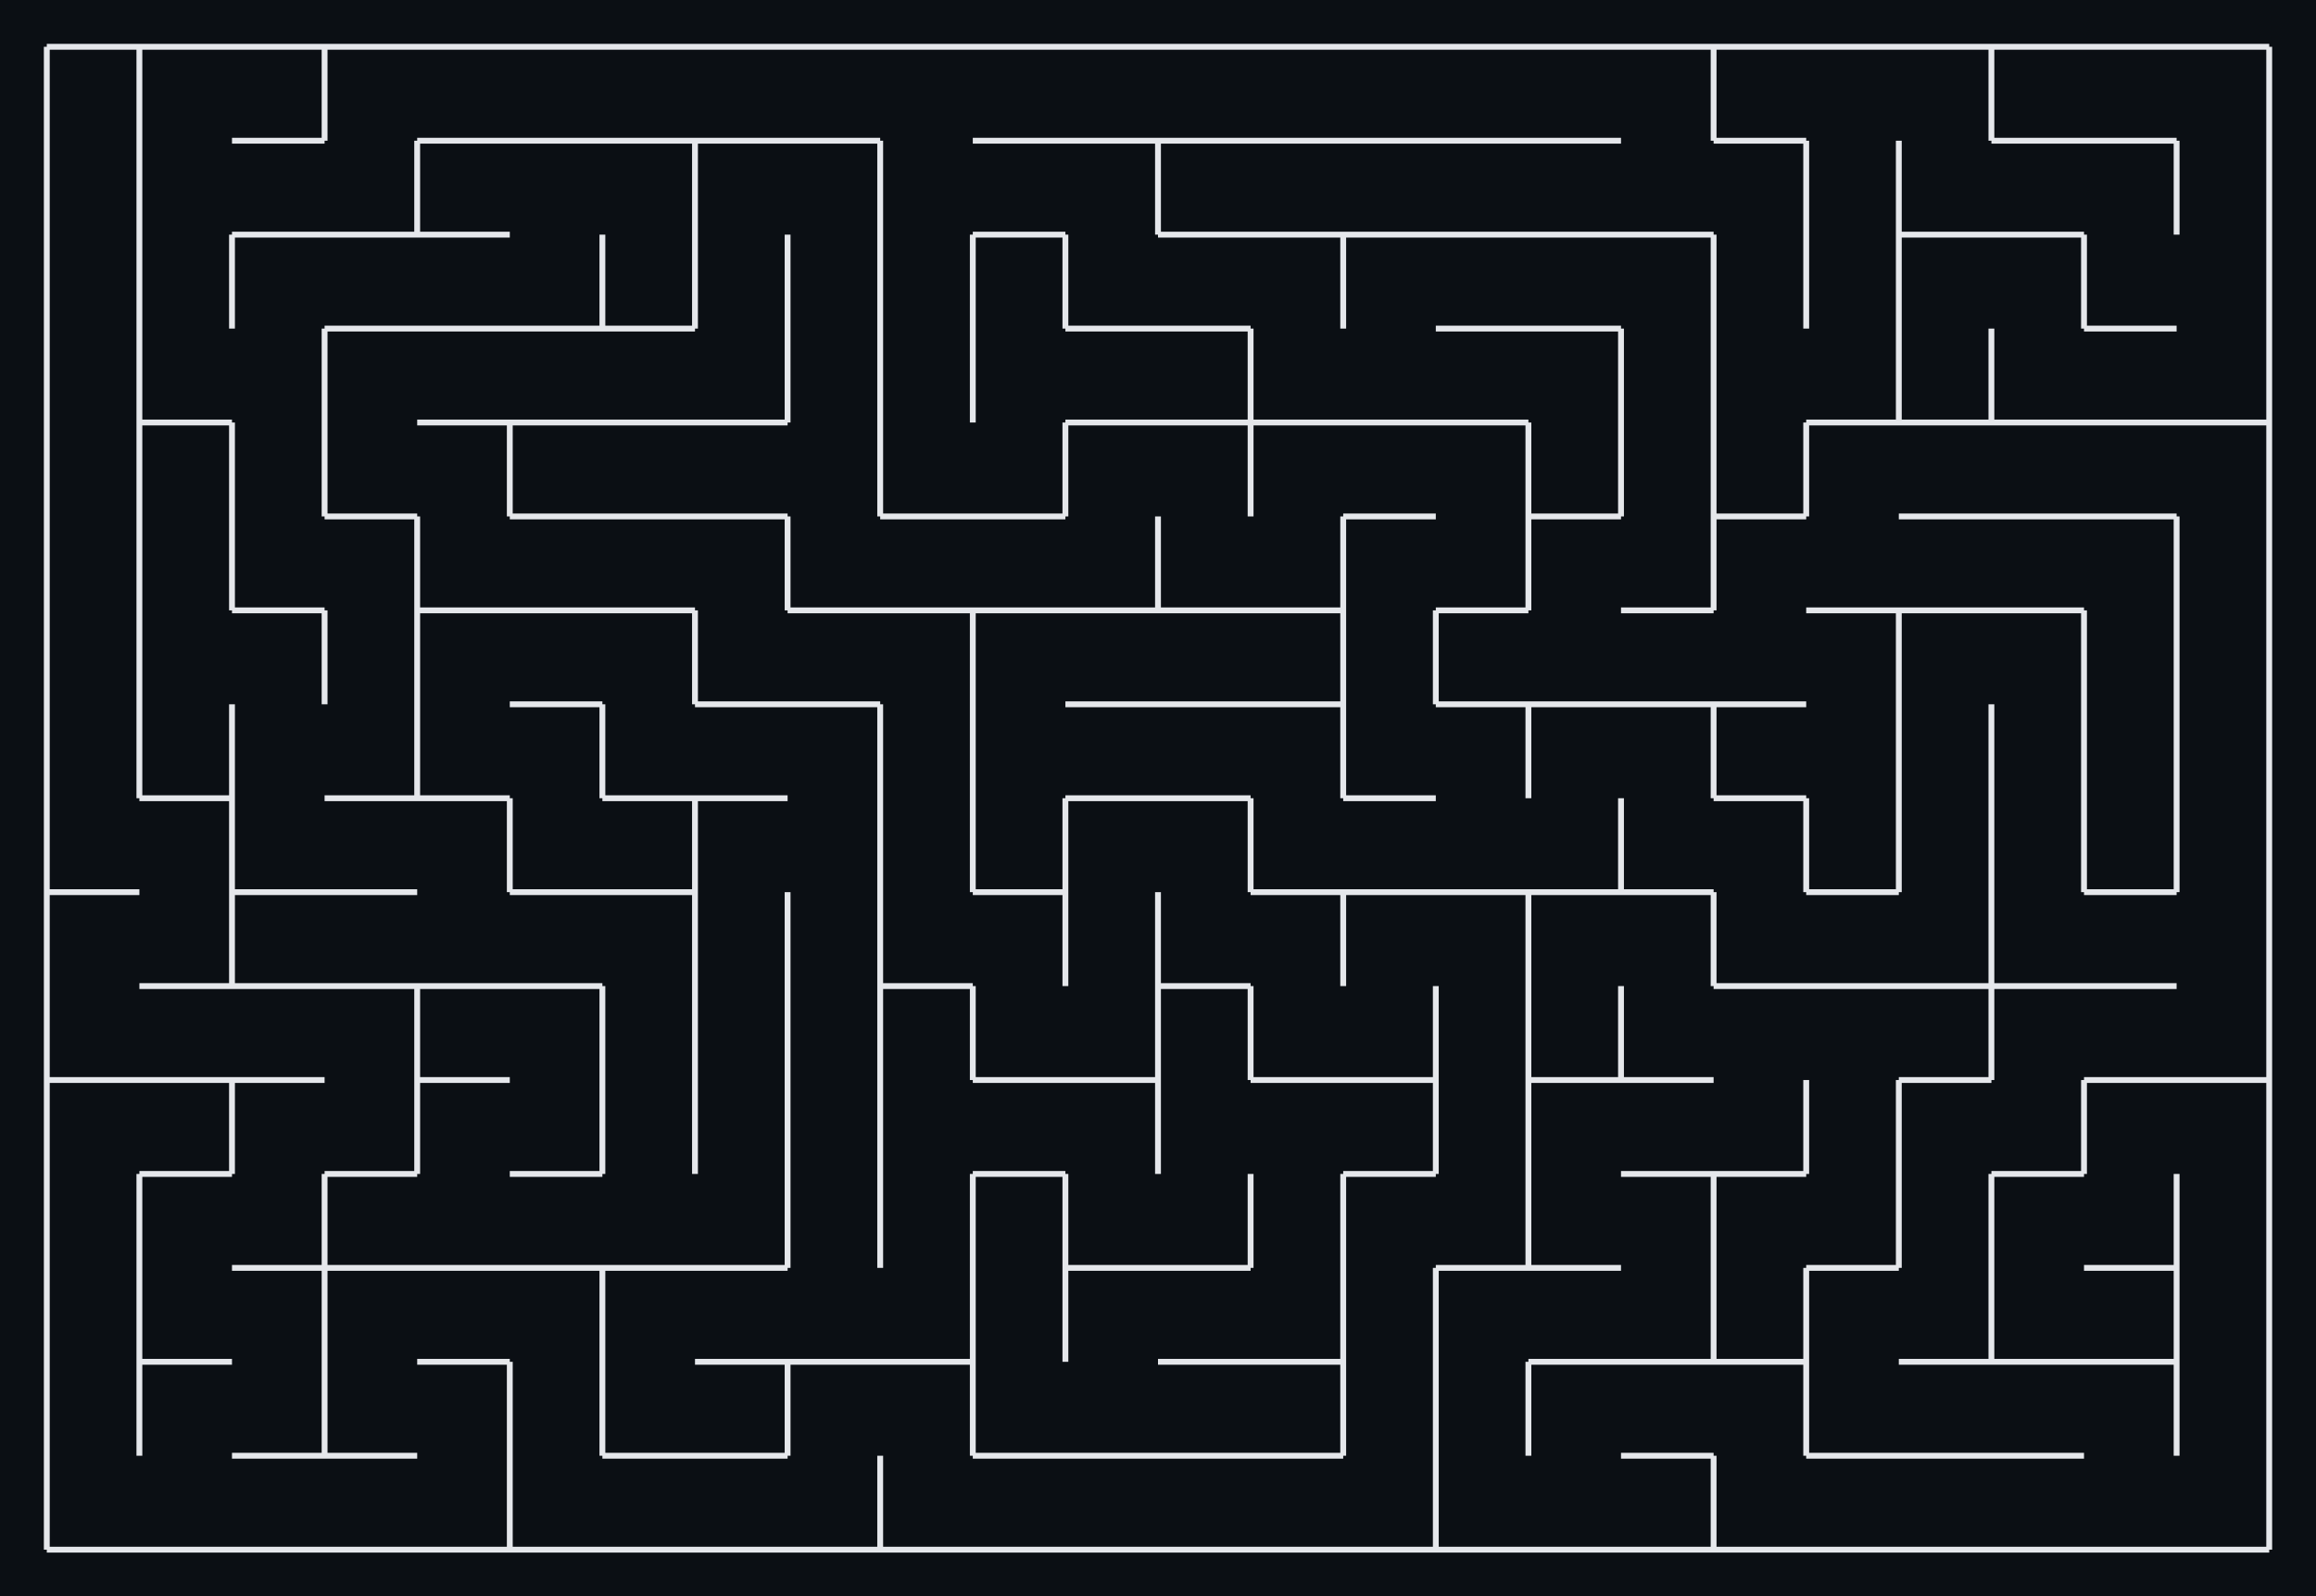 <svg xmlns="http://www.w3.org/2000/svg" viewBox="12 12 396 273" width="396" height="273" shape-rendering="geometricPrecision"><rect x="12" y="12" width="396" height="273" fill="#0b0f14"/><path d="M 20.000 20.000 L 35.833 20.000 M 35.833 20.000 L 35.833 36.063 M 20.000 36.063 L 20.000 20.000 M 35.833 20.000 L 51.667 20.000 M 35.833 36.063 L 35.833 20.000 M 51.667 20.000 L 67.500 20.000 M 67.500 20.000 L 67.500 36.063 M 67.500 36.063 L 51.667 36.063 M 67.500 20.000 L 83.333 20.000 M 67.500 36.063 L 67.500 20.000 M 83.333 20.000 L 99.167 20.000 M 99.167 36.063 L 83.333 36.063 M 99.167 20.000 L 115.000 20.000 M 115.000 36.063 L 99.167 36.063 M 115.000 20.000 L 130.833 20.000 M 130.833 36.063 L 115.000 36.063 M 130.833 20.000 L 146.667 20.000 M 146.667 36.063 L 130.833 36.063 M 146.667 20.000 L 162.500 20.000 M 162.500 36.063 L 146.667 36.063 M 162.500 20.000 L 178.333 20.000 M 178.333 20.000 L 194.167 20.000 M 194.167 36.063 L 178.333 36.063 M 194.167 20.000 L 210.000 20.000 M 210.000 36.063 L 194.167 36.063 M 210.000 20.000 L 225.833 20.000 M 225.833 36.063 L 210.000 36.063 M 225.833 20.000 L 241.667 20.000 M 241.667 36.063 L 225.833 36.063 M 241.667 20.000 L 257.500 20.000 M 257.500 36.063 L 241.667 36.063 M 257.500 20.000 L 273.333 20.000 M 273.333 36.063 L 257.500 36.063 M 273.333 20.000 L 289.167 20.000 M 289.167 36.063 L 273.333 36.063 M 289.167 20.000 L 305.000 20.000 M 305.000 20.000 L 305.000 36.063 M 305.000 20.000 L 320.833 20.000 M 320.833 36.063 L 305.000 36.063 M 305.000 36.063 L 305.000 20.000 M 320.833 20.000 L 336.667 20.000 M 336.667 20.000 L 352.500 20.000 M 352.500 20.000 L 352.500 36.063 M 352.500 20.000 L 368.333 20.000 M 368.333 36.063 L 352.500 36.063 M 352.500 36.063 L 352.500 20.000 M 368.333 20.000 L 384.167 20.000 M 384.167 36.063 L 368.333 36.063 M 384.167 20.000 L 400.000 20.000 M 400.000 20.000 L 400.000 36.063 M 35.833 36.063 L 35.833 52.125 M 20.000 52.125 L 20.000 36.063 M 35.833 52.125 L 35.833 36.063 M 51.667 36.063 L 67.500 36.063 M 67.500 52.125 L 51.667 52.125 M 83.333 36.063 L 83.333 52.125 M 83.333 52.125 L 67.500 52.125 M 83.333 36.063 L 99.167 36.063 M 99.167 52.125 L 83.333 52.125 M 83.333 52.125 L 83.333 36.063 M 99.167 36.063 L 115.000 36.063 M 115.000 36.063 L 130.833 36.063 M 130.833 36.063 L 130.833 52.125 M 130.833 36.063 L 146.667 36.063 M 130.833 52.125 L 130.833 36.063 M 146.667 36.063 L 162.500 36.063 M 162.500 36.063 L 162.500 52.125 M 162.500 52.125 L 162.500 36.063 M 178.333 36.063 L 194.167 36.063 M 194.167 52.125 L 178.333 52.125 M 194.167 36.063 L 210.000 36.063 M 210.000 36.063 L 210.000 52.125 M 210.000 36.063 L 225.833 36.063 M 225.833 52.125 L 210.000 52.125 M 210.000 52.125 L 210.000 36.063 M 225.833 36.063 L 241.667 36.063 M 241.667 52.125 L 225.833 52.125 M 241.667 36.063 L 257.500 36.063 M 257.500 52.125 L 241.667 52.125 M 257.500 36.063 L 273.333 36.063 M 273.333 52.125 L 257.500 52.125 M 273.333 36.063 L 289.167 36.063 M 289.167 52.125 L 273.333 52.125 M 305.000 52.125 L 289.167 52.125 M 305.000 36.063 L 320.833 36.063 M 320.833 36.063 L 320.833 52.125 M 336.667 36.063 L 336.667 52.125 M 320.833 52.125 L 320.833 36.063 M 352.500 52.125 L 336.667 52.125 M 336.667 52.125 L 336.667 36.063 M 352.500 36.063 L 368.333 36.063 M 368.333 52.125 L 352.500 52.125 M 368.333 36.063 L 384.167 36.063 M 384.167 36.063 L 384.167 52.125 M 400.000 36.063 L 400.000 52.125 M 384.167 52.125 L 384.167 36.063 M 35.833 52.125 L 35.833 68.188 M 20.000 68.188 L 20.000 52.125 M 51.667 52.125 L 51.667 68.188 M 35.833 68.188 L 35.833 52.125 M 51.667 52.125 L 67.500 52.125 M 51.667 68.188 L 51.667 52.125 M 67.500 52.125 L 83.333 52.125 M 83.333 68.188 L 67.500 68.188 M 83.333 52.125 L 99.167 52.125 M 99.167 68.188 L 83.333 68.188 M 115.000 52.125 L 115.000 68.188 M 115.000 68.188 L 99.167 68.188 M 130.833 52.125 L 130.833 68.188 M 130.833 68.188 L 115.000 68.188 M 115.000 68.188 L 115.000 52.125 M 146.667 52.125 L 146.667 68.188 M 130.833 68.188 L 130.833 52.125 M 162.500 52.125 L 162.500 68.188 M 146.667 68.188 L 146.667 52.125 M 178.333 52.125 L 178.333 68.188 M 162.500 68.188 L 162.500 52.125 M 178.333 52.125 L 194.167 52.125 M 194.167 52.125 L 194.167 68.188 M 178.333 68.188 L 178.333 52.125 M 210.000 68.188 L 194.167 68.188 M 194.167 68.188 L 194.167 52.125 M 210.000 52.125 L 225.833 52.125 M 225.833 68.188 L 210.000 68.188 M 225.833 52.125 L 241.667 52.125 M 241.667 52.125 L 241.667 68.188 M 241.667 52.125 L 257.500 52.125 M 241.667 68.188 L 241.667 52.125 M 257.500 52.125 L 273.333 52.125 M 273.333 68.188 L 257.500 68.188 M 273.333 52.125 L 289.167 52.125 M 289.167 68.188 L 273.333 68.188 M 289.167 52.125 L 305.000 52.125 M 305.000 52.125 L 305.000 68.188 M 320.833 52.125 L 320.833 68.188 M 305.000 68.188 L 305.000 52.125 M 336.667 52.125 L 336.667 68.188 M 320.833 68.188 L 320.833 52.125 M 336.667 52.125 L 352.500 52.125 M 336.667 68.188 L 336.667 52.125 M 352.500 52.125 L 368.333 52.125 M 368.333 52.125 L 368.333 68.188 M 384.167 68.188 L 368.333 68.188 M 368.333 68.188 L 368.333 52.125 M 400.000 52.125 L 400.000 68.188 M 35.833 68.188 L 35.833 84.250 M 20.000 84.250 L 20.000 68.188 M 51.667 84.250 L 35.833 84.250 M 35.833 84.250 L 35.833 68.188 M 67.500 68.188 L 67.500 84.250 M 67.500 68.188 L 83.333 68.188 M 67.500 84.250 L 67.500 68.188 M 83.333 68.188 L 99.167 68.188 M 99.167 84.250 L 83.333 84.250 M 99.167 68.188 L 115.000 68.188 M 115.000 84.250 L 99.167 84.250 M 115.000 68.188 L 130.833 68.188 M 130.833 84.250 L 115.000 84.250 M 146.667 68.188 L 146.667 84.250 M 146.667 84.250 L 130.833 84.250 M 162.500 68.188 L 162.500 84.250 M 146.667 84.250 L 146.667 68.188 M 178.333 68.188 L 178.333 84.250 M 162.500 84.250 L 162.500 68.188 M 178.333 84.250 L 178.333 68.188 M 194.167 68.188 L 210.000 68.188 M 210.000 84.250 L 194.167 84.250 M 210.000 68.188 L 225.833 68.188 M 225.833 68.188 L 225.833 84.250 M 225.833 84.250 L 210.000 84.250 M 241.667 84.250 L 225.833 84.250 M 225.833 84.250 L 225.833 68.188 M 257.500 84.250 L 241.667 84.250 M 257.500 68.188 L 273.333 68.188 M 273.333 84.250 L 257.500 84.250 M 273.333 68.188 L 289.167 68.188 M 289.167 68.188 L 289.167 84.250 M 305.000 68.188 L 305.000 84.250 M 289.167 84.250 L 289.167 68.188 M 305.000 84.250 L 305.000 68.188 M 336.667 68.188 L 336.667 84.250 M 336.667 84.250 L 320.833 84.250 M 352.500 68.188 L 352.500 84.250 M 352.500 84.250 L 336.667 84.250 M 336.667 84.250 L 336.667 68.188 M 368.333 84.250 L 352.500 84.250 M 352.500 84.250 L 352.500 68.188 M 368.333 68.188 L 384.167 68.188 M 384.167 84.250 L 368.333 84.250 M 400.000 68.188 L 400.000 84.250 M 400.000 84.250 L 384.167 84.250 M 35.833 84.250 L 35.833 100.313 M 20.000 100.313 L 20.000 84.250 M 35.833 84.250 L 51.667 84.250 M 51.667 84.250 L 51.667 100.313 M 35.833 100.313 L 35.833 84.250 M 67.500 84.250 L 67.500 100.313 M 51.667 100.313 L 51.667 84.250 M 83.333 100.313 L 67.500 100.313 M 67.500 100.313 L 67.500 84.250 M 83.333 84.250 L 99.167 84.250 M 99.167 84.250 L 99.167 100.313 M 99.167 84.250 L 115.000 84.250 M 115.000 100.313 L 99.167 100.313 M 99.167 100.313 L 99.167 84.250 M 115.000 84.250 L 130.833 84.250 M 130.833 100.313 L 115.000 100.313 M 130.833 84.250 L 146.667 84.250 M 146.667 100.313 L 130.833 100.313 M 162.500 84.250 L 162.500 100.313 M 178.333 100.313 L 162.500 100.313 M 162.500 100.313 L 162.500 84.250 M 194.167 84.250 L 194.167 100.313 M 194.167 100.313 L 178.333 100.313 M 194.167 84.250 L 210.000 84.250 M 194.167 100.313 L 194.167 84.250 M 210.000 84.250 L 225.833 84.250 M 225.833 84.250 L 225.833 100.313 M 225.833 84.250 L 241.667 84.250 M 225.833 100.313 L 225.833 84.250 M 241.667 84.250 L 257.500 84.250 M 257.500 100.313 L 241.667 100.313 M 257.500 84.250 L 273.333 84.250 M 273.333 84.250 L 273.333 100.313 M 289.167 84.250 L 289.167 100.313 M 289.167 100.313 L 273.333 100.313 M 273.333 100.313 L 273.333 84.250 M 305.000 84.250 L 305.000 100.313 M 289.167 100.313 L 289.167 84.250 M 320.833 84.250 L 320.833 100.313 M 320.833 100.313 L 305.000 100.313 M 305.000 100.313 L 305.000 84.250 M 320.833 84.250 L 336.667 84.250 M 320.833 100.313 L 320.833 84.250 M 336.667 84.250 L 352.500 84.250 M 352.500 100.313 L 336.667 100.313 M 352.500 84.250 L 368.333 84.250 M 368.333 100.313 L 352.500 100.313 M 368.333 84.250 L 384.167 84.250 M 384.167 100.313 L 368.333 100.313 M 384.167 84.250 L 400.000 84.250 M 400.000 84.250 L 400.000 100.313 M 35.833 100.313 L 35.833 116.375 M 20.000 116.375 L 20.000 100.313 M 51.667 100.313 L 51.667 116.375 M 35.833 116.375 L 35.833 100.313 M 67.500 116.375 L 51.667 116.375 M 51.667 116.375 L 51.667 100.313 M 67.500 100.313 L 83.333 100.313 M 83.333 100.313 L 83.333 116.375 M 99.167 116.375 L 83.333 116.375 M 83.333 116.375 L 83.333 100.313 M 99.167 100.313 L 115.000 100.313 M 115.000 116.375 L 99.167 116.375 M 115.000 100.313 L 130.833 100.313 M 130.833 116.375 L 115.000 116.375 M 130.833 100.313 L 146.667 100.313 M 146.667 100.313 L 146.667 116.375 M 162.500 116.375 L 146.667 116.375 M 146.667 116.375 L 146.667 100.313 M 162.500 100.313 L 178.333 100.313 M 178.333 116.375 L 162.500 116.375 M 178.333 100.313 L 194.167 100.313 M 194.167 116.375 L 178.333 116.375 M 210.000 100.313 L 210.000 116.375 M 210.000 116.375 L 194.167 116.375 M 225.833 116.375 L 210.000 116.375 M 210.000 116.375 L 210.000 100.313 M 241.667 100.313 L 241.667 116.375 M 241.667 116.375 L 225.833 116.375 M 241.667 100.313 L 257.500 100.313 M 241.667 116.375 L 241.667 100.313 M 273.333 100.313 L 273.333 116.375 M 273.333 116.375 L 257.500 116.375 M 273.333 100.313 L 289.167 100.313 M 273.333 116.375 L 273.333 100.313 M 305.000 100.313 L 305.000 116.375 M 305.000 116.375 L 289.167 116.375 M 305.000 100.313 L 320.833 100.313 M 305.000 116.375 L 305.000 100.313 M 336.667 116.375 L 320.833 116.375 M 336.667 100.313 L 352.500 100.313 M 352.500 116.375 L 336.667 116.375 M 352.500 100.313 L 368.333 100.313 M 368.333 116.375 L 352.500 116.375 M 368.333 100.313 L 384.167 100.313 M 384.167 100.313 L 384.167 116.375 M 400.000 100.313 L 400.000 116.375 M 384.167 116.375 L 384.167 100.313 M 35.833 116.375 L 35.833 132.438 M 20.000 132.438 L 20.000 116.375 M 35.833 132.438 L 35.833 116.375 M 51.667 116.375 L 67.500 116.375 M 67.500 116.375 L 67.500 132.438 M 83.333 116.375 L 83.333 132.438 M 67.500 132.438 L 67.500 116.375 M 83.333 116.375 L 99.167 116.375 M 83.333 132.438 L 83.333 116.375 M 99.167 116.375 L 115.000 116.375 M 115.000 132.438 L 99.167 132.438 M 115.000 116.375 L 130.833 116.375 M 130.833 116.375 L 130.833 132.438 M 146.667 132.438 L 130.833 132.438 M 130.833 132.438 L 130.833 116.375 M 146.667 116.375 L 162.500 116.375 M 162.500 132.438 L 146.667 132.438 M 162.500 116.375 L 178.333 116.375 M 178.333 116.375 L 178.333 132.438 M 178.333 116.375 L 194.167 116.375 M 178.333 132.438 L 178.333 116.375 M 194.167 116.375 L 210.000 116.375 M 210.000 132.438 L 194.167 132.438 M 210.000 116.375 L 225.833 116.375 M 225.833 132.438 L 210.000 132.438 M 225.833 116.375 L 241.667 116.375 M 241.667 116.375 L 241.667 132.438 M 241.667 132.438 L 225.833 132.438 M 257.500 116.375 L 257.500 132.438 M 241.667 132.438 L 241.667 116.375 M 257.500 116.375 L 273.333 116.375 M 273.333 132.438 L 257.500 132.438 M 257.500 132.438 L 257.500 116.375 M 289.167 132.438 L 273.333 132.438 M 289.167 116.375 L 305.000 116.375 M 305.000 132.438 L 289.167 132.438 M 320.833 132.438 L 305.000 132.438 M 320.833 116.375 L 336.667 116.375 M 336.667 116.375 L 336.667 132.438 M 336.667 116.375 L 352.500 116.375 M 336.667 132.438 L 336.667 116.375 M 352.500 116.375 L 368.333 116.375 M 368.333 116.375 L 368.333 132.438 M 384.167 116.375 L 384.167 132.438 M 368.333 132.438 L 368.333 116.375 M 400.000 116.375 L 400.000 132.438 M 384.167 132.438 L 384.167 116.375 M 35.833 132.438 L 35.833 148.500 M 20.000 148.500 L 20.000 132.438 M 51.667 132.438 L 51.667 148.500 M 51.667 148.500 L 35.833 148.500 M 35.833 148.500 L 35.833 132.438 M 51.667 148.500 L 51.667 132.438 M 83.333 132.438 L 83.333 148.500 M 83.333 148.500 L 67.500 148.500 M 99.167 148.500 L 83.333 148.500 M 83.333 148.500 L 83.333 132.438 M 99.167 132.438 L 115.000 132.438 M 115.000 132.438 L 115.000 148.500 M 130.833 148.500 L 115.000 148.500 M 115.000 148.500 L 115.000 132.438 M 130.833 132.438 L 146.667 132.438 M 146.667 148.500 L 130.833 148.500 M 146.667 132.438 L 162.500 132.438 M 162.500 132.438 L 162.500 148.500 M 178.333 132.438 L 178.333 148.500 M 162.500 148.500 L 162.500 132.438 M 178.333 148.500 L 178.333 132.438 M 194.167 132.438 L 210.000 132.438 M 210.000 148.500 L 194.167 148.500 M 210.000 132.438 L 225.833 132.438 M 225.833 148.500 L 210.000 148.500 M 225.833 132.438 L 241.667 132.438 M 241.667 132.438 L 241.667 148.500 M 257.500 148.500 L 241.667 148.500 M 241.667 148.500 L 241.667 132.438 M 257.500 132.438 L 273.333 132.438 M 273.333 132.438 L 273.333 148.500 M 273.333 132.438 L 289.167 132.438 M 273.333 148.500 L 273.333 132.438 M 289.167 132.438 L 305.000 132.438 M 305.000 132.438 L 305.000 148.500 M 305.000 132.438 L 320.833 132.438 M 320.833 148.500 L 305.000 148.500 M 305.000 148.500 L 305.000 132.438 M 336.667 132.438 L 336.667 148.500 M 352.500 132.438 L 352.500 148.500 M 336.667 148.500 L 336.667 132.438 M 368.333 132.438 L 368.333 148.500 M 352.500 148.500 L 352.500 132.438 M 384.167 132.438 L 384.167 148.500 M 368.333 148.500 L 368.333 132.438 M 400.000 132.438 L 400.000 148.500 M 384.167 148.500 L 384.167 132.438 M 35.833 164.563 L 20.000 164.563 M 20.000 164.563 L 20.000 148.500 M 35.833 148.500 L 51.667 148.500 M 51.667 148.500 L 51.667 164.563 M 67.500 164.563 L 51.667 164.563 M 51.667 164.563 L 51.667 148.500 M 67.500 148.500 L 83.333 148.500 M 83.333 164.563 L 67.500 164.563 M 83.333 148.500 L 99.167 148.500 M 99.167 148.500 L 99.167 164.563 M 115.000 164.563 L 99.167 164.563 M 99.167 164.563 L 99.167 148.500 M 115.000 148.500 L 130.833 148.500 M 130.833 148.500 L 130.833 164.563 M 130.833 164.563 L 115.000 164.563 M 130.833 148.500 L 146.667 148.500 M 130.833 164.563 L 130.833 148.500 M 162.500 148.500 L 162.500 164.563 M 178.333 148.500 L 178.333 164.563 M 162.500 164.563 L 162.500 148.500 M 194.167 148.500 L 194.167 164.563 M 194.167 164.563 L 178.333 164.563 M 178.333 164.563 L 178.333 148.500 M 194.167 148.500 L 210.000 148.500 M 194.167 164.563 L 194.167 148.500 M 210.000 148.500 L 225.833 148.500 M 225.833 148.500 L 225.833 164.563 M 241.667 164.563 L 225.833 164.563 M 225.833 164.563 L 225.833 148.500 M 241.667 148.500 L 257.500 148.500 M 257.500 164.563 L 241.667 164.563 M 273.333 164.563 L 257.500 164.563 M 289.167 148.500 L 289.167 164.563 M 289.167 164.563 L 273.333 164.563 M 305.000 164.563 L 289.167 164.563 M 289.167 164.563 L 289.167 148.500 M 305.000 148.500 L 320.833 148.500 M 320.833 148.500 L 320.833 164.563 M 336.667 148.500 L 336.667 164.563 M 336.667 164.563 L 320.833 164.563 M 320.833 164.563 L 320.833 148.500 M 352.500 148.500 L 352.500 164.563 M 336.667 164.563 L 336.667 148.500 M 368.333 148.500 L 368.333 164.563 M 352.500 164.563 L 352.500 148.500 M 384.167 148.500 L 384.167 164.563 M 384.167 164.563 L 368.333 164.563 M 368.333 164.563 L 368.333 148.500 M 400.000 148.500 L 400.000 164.563 M 384.167 164.563 L 384.167 148.500 M 20.000 164.563 L 35.833 164.563 M 20.000 180.625 L 20.000 164.563 M 51.667 164.563 L 51.667 180.625 M 51.667 180.625 L 35.833 180.625 M 51.667 164.563 L 67.500 164.563 M 67.500 180.625 L 51.667 180.625 M 51.667 180.625 L 51.667 164.563 M 67.500 164.563 L 83.333 164.563 M 83.333 180.625 L 67.500 180.625 M 99.167 180.625 L 83.333 180.625 M 99.167 164.563 L 115.000 164.563 M 115.000 180.625 L 99.167 180.625 M 115.000 164.563 L 130.833 164.563 M 130.833 164.563 L 130.833 180.625 M 146.667 164.563 L 146.667 180.625 M 130.833 180.625 L 130.833 164.563 M 162.500 164.563 L 162.500 180.625 M 146.667 180.625 L 146.667 164.563 M 178.333 180.625 L 162.500 180.625 M 162.500 180.625 L 162.500 164.563 M 178.333 164.563 L 194.167 164.563 M 194.167 164.563 L 194.167 180.625 M 210.000 164.563 L 210.000 180.625 M 194.167 180.625 L 194.167 164.563 M 225.833 180.625 L 210.000 180.625 M 210.000 180.625 L 210.000 164.563 M 225.833 164.563 L 241.667 164.563 M 241.667 164.563 L 241.667 180.625 M 241.667 164.563 L 257.500 164.563 M 241.667 180.625 L 241.667 164.563 M 257.500 164.563 L 273.333 164.563 M 273.333 164.563 L 273.333 180.625 M 273.333 164.563 L 289.167 164.563 M 273.333 180.625 L 273.333 164.563 M 289.167 164.563 L 305.000 164.563 M 305.000 164.563 L 305.000 180.625 M 320.833 180.625 L 305.000 180.625 M 305.000 180.625 L 305.000 164.563 M 320.833 164.563 L 336.667 164.563 M 336.667 180.625 L 320.833 180.625 M 352.500 164.563 L 352.500 180.625 M 352.500 180.625 L 336.667 180.625 M 368.333 180.625 L 352.500 180.625 M 352.500 180.625 L 352.500 164.563 M 368.333 164.563 L 384.167 164.563 M 384.167 180.625 L 368.333 180.625 M 400.000 164.563 L 400.000 180.625 M 35.833 196.688 L 20.000 196.688 M 20.000 196.688 L 20.000 180.625 M 35.833 180.625 L 51.667 180.625 M 51.667 196.688 L 35.833 196.688 M 51.667 180.625 L 67.500 180.625 M 67.500 196.688 L 51.667 196.688 M 67.500 180.625 L 83.333 180.625 M 83.333 180.625 L 83.333 196.688 M 83.333 180.625 L 99.167 180.625 M 99.167 196.688 L 83.333 196.688 M 83.333 196.688 L 83.333 180.625 M 99.167 180.625 L 115.000 180.625 M 115.000 180.625 L 115.000 196.688 M 130.833 180.625 L 130.833 196.688 M 115.000 196.688 L 115.000 180.625 M 146.667 180.625 L 146.667 196.688 M 130.833 196.688 L 130.833 180.625 M 162.500 180.625 L 162.500 196.688 M 146.667 196.688 L 146.667 180.625 M 162.500 180.625 L 178.333 180.625 M 178.333 180.625 L 178.333 196.688 M 162.500 196.688 L 162.500 180.625 M 194.167 196.688 L 178.333 196.688 M 178.333 196.688 L 178.333 180.625 M 210.000 180.625 L 210.000 196.688 M 210.000 196.688 L 194.167 196.688 M 210.000 180.625 L 225.833 180.625 M 225.833 180.625 L 225.833 196.688 M 210.000 196.688 L 210.000 180.625 M 241.667 196.688 L 225.833 196.688 M 225.833 196.688 L 225.833 180.625 M 257.500 180.625 L 257.500 196.688 M 257.500 196.688 L 241.667 196.688 M 273.333 180.625 L 273.333 196.688 M 257.500 196.688 L 257.500 180.625 M 289.167 180.625 L 289.167 196.688 M 289.167 196.688 L 273.333 196.688 M 273.333 196.688 L 273.333 180.625 M 305.000 196.688 L 289.167 196.688 M 289.167 196.688 L 289.167 180.625 M 305.000 180.625 L 320.833 180.625 M 320.833 180.625 L 336.667 180.625 M 336.667 180.625 L 352.500 180.625 M 352.500 180.625 L 352.500 196.688 M 352.500 196.688 L 336.667 196.688 M 352.500 180.625 L 368.333 180.625 M 352.500 196.688 L 352.500 180.625 M 368.333 180.625 L 384.167 180.625 M 384.167 196.688 L 368.333 196.688 M 400.000 180.625 L 400.000 196.688 M 400.000 196.688 L 384.167 196.688 M 20.000 196.688 L 35.833 196.688 M 20.000 212.750 L 20.000 196.688 M 35.833 196.688 L 51.667 196.688 M 51.667 196.688 L 51.667 212.750 M 51.667 212.750 L 35.833 212.750 M 51.667 196.688 L 67.500 196.688 M 51.667 212.750 L 51.667 196.688 M 83.333 196.688 L 83.333 212.750 M 83.333 212.750 L 67.500 212.750 M 83.333 196.688 L 99.167 196.688 M 83.333 212.750 L 83.333 196.688 M 115.000 196.688 L 115.000 212.750 M 115.000 212.750 L 99.167 212.750 M 130.833 196.688 L 130.833 212.750 M 115.000 212.750 L 115.000 196.688 M 146.667 196.688 L 146.667 212.750 M 130.833 212.750 L 130.833 196.688 M 162.500 196.688 L 162.500 212.750 M 146.667 212.750 L 146.667 196.688 M 162.500 212.750 L 162.500 196.688 M 178.333 196.688 L 194.167 196.688 M 194.167 212.750 L 178.333 212.750 M 194.167 196.688 L 210.000 196.688 M 210.000 196.688 L 210.000 212.750 M 210.000 212.750 L 210.000 196.688 M 225.833 196.688 L 241.667 196.688 M 241.667 196.688 L 257.500 196.688 M 257.500 196.688 L 257.500 212.750 M 257.500 212.750 L 241.667 212.750 M 273.333 196.688 L 273.333 212.750 M 257.500 212.750 L 257.500 196.688 M 273.333 196.688 L 289.167 196.688 M 273.333 212.750 L 273.333 196.688 M 289.167 196.688 L 305.000 196.688 M 305.000 212.750 L 289.167 212.750 M 320.833 196.688 L 320.833 212.750 M 320.833 212.750 L 305.000 212.750 M 336.667 196.688 L 336.667 212.750 M 320.833 212.750 L 320.833 196.688 M 336.667 196.688 L 352.500 196.688 M 336.667 212.750 L 336.667 196.688 M 368.333 196.688 L 368.333 212.750 M 368.333 212.750 L 352.500 212.750 M 368.333 196.688 L 384.167 196.688 M 368.333 212.750 L 368.333 196.688 M 384.167 196.688 L 400.000 196.688 M 400.000 196.688 L 400.000 212.750 M 35.833 212.750 L 35.833 228.813 M 20.000 228.813 L 20.000 212.750 M 35.833 212.750 L 51.667 212.750 M 35.833 228.813 L 35.833 212.750 M 67.500 212.750 L 67.500 228.813 M 67.500 228.813 L 51.667 228.813 M 67.500 212.750 L 83.333 212.750 M 83.333 228.813 L 67.500 228.813 M 67.500 228.813 L 67.500 212.750 M 99.167 228.813 L 83.333 228.813 M 99.167 212.750 L 115.000 212.750 M 115.000 228.813 L 99.167 228.813 M 130.833 228.813 L 115.000 228.813 M 146.667 212.750 L 146.667 228.813 M 146.667 228.813 L 130.833 228.813 M 162.500 212.750 L 162.500 228.813 M 146.667 228.813 L 146.667 212.750 M 178.333 212.750 L 178.333 228.813 M 162.500 228.813 L 162.500 212.750 M 178.333 212.750 L 194.167 212.750 M 194.167 212.750 L 194.167 228.813 M 178.333 228.813 L 178.333 212.750 M 210.000 228.813 L 194.167 228.813 M 194.167 228.813 L 194.167 212.750 M 225.833 212.750 L 225.833 228.813 M 225.833 228.813 L 210.000 228.813 M 241.667 212.750 L 241.667 228.813 M 225.833 228.813 L 225.833 212.750 M 241.667 212.750 L 257.500 212.750 M 241.667 228.813 L 241.667 212.750 M 273.333 212.750 L 273.333 228.813 M 273.333 228.813 L 257.500 228.813 M 289.167 228.813 L 273.333 228.813 M 273.333 228.813 L 273.333 212.750 M 289.167 212.750 L 305.000 212.750 M 305.000 212.750 L 305.000 228.813 M 305.000 212.750 L 320.833 212.750 M 305.000 228.813 L 305.000 212.750 M 336.667 212.750 L 336.667 228.813 M 336.667 228.813 L 320.833 228.813 M 352.500 212.750 L 352.500 228.813 M 336.667 228.813 L 336.667 212.750 M 352.500 212.750 L 368.333 212.750 M 352.500 228.813 L 352.500 212.750 M 384.167 212.750 L 384.167 228.813 M 384.167 228.813 L 368.333 228.813 M 400.000 212.750 L 400.000 228.813 M 384.167 228.813 L 384.167 212.750 M 35.833 228.813 L 35.833 244.875 M 20.000 244.875 L 20.000 228.813 M 51.667 244.875 L 35.833 244.875 M 35.833 244.875 L 35.833 228.813 M 51.667 228.813 L 67.500 228.813 M 67.500 228.813 L 67.500 244.875 M 67.500 228.813 L 83.333 228.813 M 67.500 244.875 L 67.500 228.813 M 83.333 228.813 L 99.167 228.813 M 99.167 244.875 L 83.333 244.875 M 99.167 228.813 L 115.000 228.813 M 115.000 228.813 L 115.000 244.875 M 115.000 228.813 L 130.833 228.813 M 115.000 244.875 L 115.000 228.813 M 130.833 228.813 L 146.667 228.813 M 146.667 244.875 L 130.833 244.875 M 162.500 244.875 L 146.667 244.875 M 178.333 228.813 L 178.333 244.875 M 178.333 244.875 L 162.500 244.875 M 194.167 228.813 L 194.167 244.875 M 178.333 244.875 L 178.333 228.813 M 194.167 228.813 L 210.000 228.813 M 194.167 244.875 L 194.167 228.813 M 210.000 228.813 L 225.833 228.813 M 225.833 244.875 L 210.000 244.875 M 241.667 228.813 L 241.667 244.875 M 241.667 244.875 L 225.833 244.875 M 257.500 228.813 L 257.500 244.875 M 241.667 244.875 L 241.667 228.813 M 257.500 228.813 L 273.333 228.813 M 257.500 244.875 L 257.500 228.813 M 273.333 228.813 L 289.167 228.813 M 289.167 244.875 L 273.333 244.875 M 305.000 228.813 L 305.000 244.875 M 305.000 244.875 L 289.167 244.875 M 320.833 228.813 L 320.833 244.875 M 320.833 244.875 L 305.000 244.875 M 305.000 244.875 L 305.000 228.813 M 320.833 228.813 L 336.667 228.813 M 320.833 244.875 L 320.833 228.813 M 352.500 228.813 L 352.500 244.875 M 352.500 244.875 L 336.667 244.875 M 368.333 244.875 L 352.500 244.875 M 352.500 244.875 L 352.500 228.813 M 368.333 228.813 L 384.167 228.813 M 384.167 228.813 L 384.167 244.875 M 384.167 244.875 L 368.333 244.875 M 400.000 228.813 L 400.000 244.875 M 384.167 244.875 L 384.167 228.813 M 35.833 244.875 L 35.833 260.938 M 20.000 260.938 L 20.000 244.875 M 35.833 244.875 L 51.667 244.875 M 35.833 260.938 L 35.833 244.875 M 67.500 244.875 L 67.500 260.938 M 67.500 260.938 L 51.667 260.938 M 83.333 260.938 L 67.500 260.938 M 67.500 260.938 L 67.500 244.875 M 83.333 244.875 L 99.167 244.875 M 99.167 244.875 L 99.167 260.938 M 115.000 244.875 L 115.000 260.938 M 99.167 260.938 L 99.167 244.875 M 130.833 260.938 L 115.000 260.938 M 115.000 260.938 L 115.000 244.875 M 130.833 244.875 L 146.667 244.875 M 146.667 244.875 L 146.667 260.938 M 146.667 260.938 L 130.833 260.938 M 146.667 244.875 L 162.500 244.875 M 146.667 260.938 L 146.667 244.875 M 162.500 244.875 L 178.333 244.875 M 178.333 244.875 L 178.333 260.938 M 194.167 260.938 L 178.333 260.938 M 178.333 260.938 L 178.333 244.875 M 210.000 260.938 L 194.167 260.938 M 210.000 244.875 L 225.833 244.875 M 225.833 260.938 L 210.000 260.938 M 225.833 244.875 L 241.667 244.875 M 241.667 244.875 L 241.667 260.938 M 241.667 260.938 L 225.833 260.938 M 257.500 244.875 L 257.500 260.938 M 241.667 260.938 L 241.667 244.875 M 273.333 244.875 L 273.333 260.938 M 257.500 260.938 L 257.500 244.875 M 273.333 244.875 L 289.167 244.875 M 273.333 260.938 L 273.333 244.875 M 289.167 244.875 L 305.000 244.875 M 305.000 260.938 L 289.167 260.938 M 305.000 244.875 L 320.833 244.875 M 320.833 244.875 L 320.833 260.938 M 336.667 260.938 L 320.833 260.938 M 320.833 260.938 L 320.833 244.875 M 336.667 244.875 L 352.500 244.875 M 352.500 260.938 L 336.667 260.938 M 352.500 244.875 L 368.333 244.875 M 368.333 260.938 L 352.500 260.938 M 368.333 244.875 L 384.167 244.875 M 384.167 244.875 L 384.167 260.938 M 400.000 244.875 L 400.000 260.938 M 384.167 260.938 L 384.167 244.875 M 35.833 277.000 L 20.000 277.000 M 20.000 277.000 L 20.000 260.938 M 51.667 277.000 L 35.833 277.000 M 51.667 260.938 L 67.500 260.938 M 67.500 277.000 L 51.667 277.000 M 67.500 260.938 L 83.333 260.938 M 83.333 277.000 L 67.500 277.000 M 99.167 260.938 L 99.167 277.000 M 99.167 277.000 L 83.333 277.000 M 115.000 277.000 L 99.167 277.000 M 99.167 277.000 L 99.167 260.938 M 115.000 260.938 L 130.833 260.938 M 130.833 277.000 L 115.000 277.000 M 130.833 260.938 L 146.667 260.938 M 146.667 277.000 L 130.833 277.000 M 162.500 260.938 L 162.500 277.000 M 162.500 277.000 L 146.667 277.000 M 178.333 277.000 L 162.500 277.000 M 162.500 277.000 L 162.500 260.938 M 178.333 260.938 L 194.167 260.938 M 194.167 277.000 L 178.333 277.000 M 194.167 260.938 L 210.000 260.938 M 210.000 277.000 L 194.167 277.000 M 210.000 260.938 L 225.833 260.938 M 225.833 277.000 L 210.000 277.000 M 225.833 260.938 L 241.667 260.938 M 241.667 277.000 L 225.833 277.000 M 257.500 260.938 L 257.500 277.000 M 257.500 277.000 L 241.667 277.000 M 273.333 277.000 L 257.500 277.000 M 257.500 277.000 L 257.500 260.938 M 289.167 277.000 L 273.333 277.000 M 289.167 260.938 L 305.000 260.938 M 305.000 260.938 L 305.000 277.000 M 305.000 277.000 L 289.167 277.000 M 320.833 277.000 L 305.000 277.000 M 305.000 277.000 L 305.000 260.938 M 320.833 260.938 L 336.667 260.938 M 336.667 277.000 L 320.833 277.000 M 336.667 260.938 L 352.500 260.938 M 352.500 277.000 L 336.667 277.000 M 352.500 260.938 L 368.333 260.938 M 368.333 277.000 L 352.500 277.000 M 384.167 277.000 L 368.333 277.000 M 400.000 260.938 L 400.000 277.000 M 400.000 277.000 L 384.167 277.000" fill="none" stroke="#e5e7eb" stroke-width="1" vector-effect="non-scaling-stroke"/></svg>
